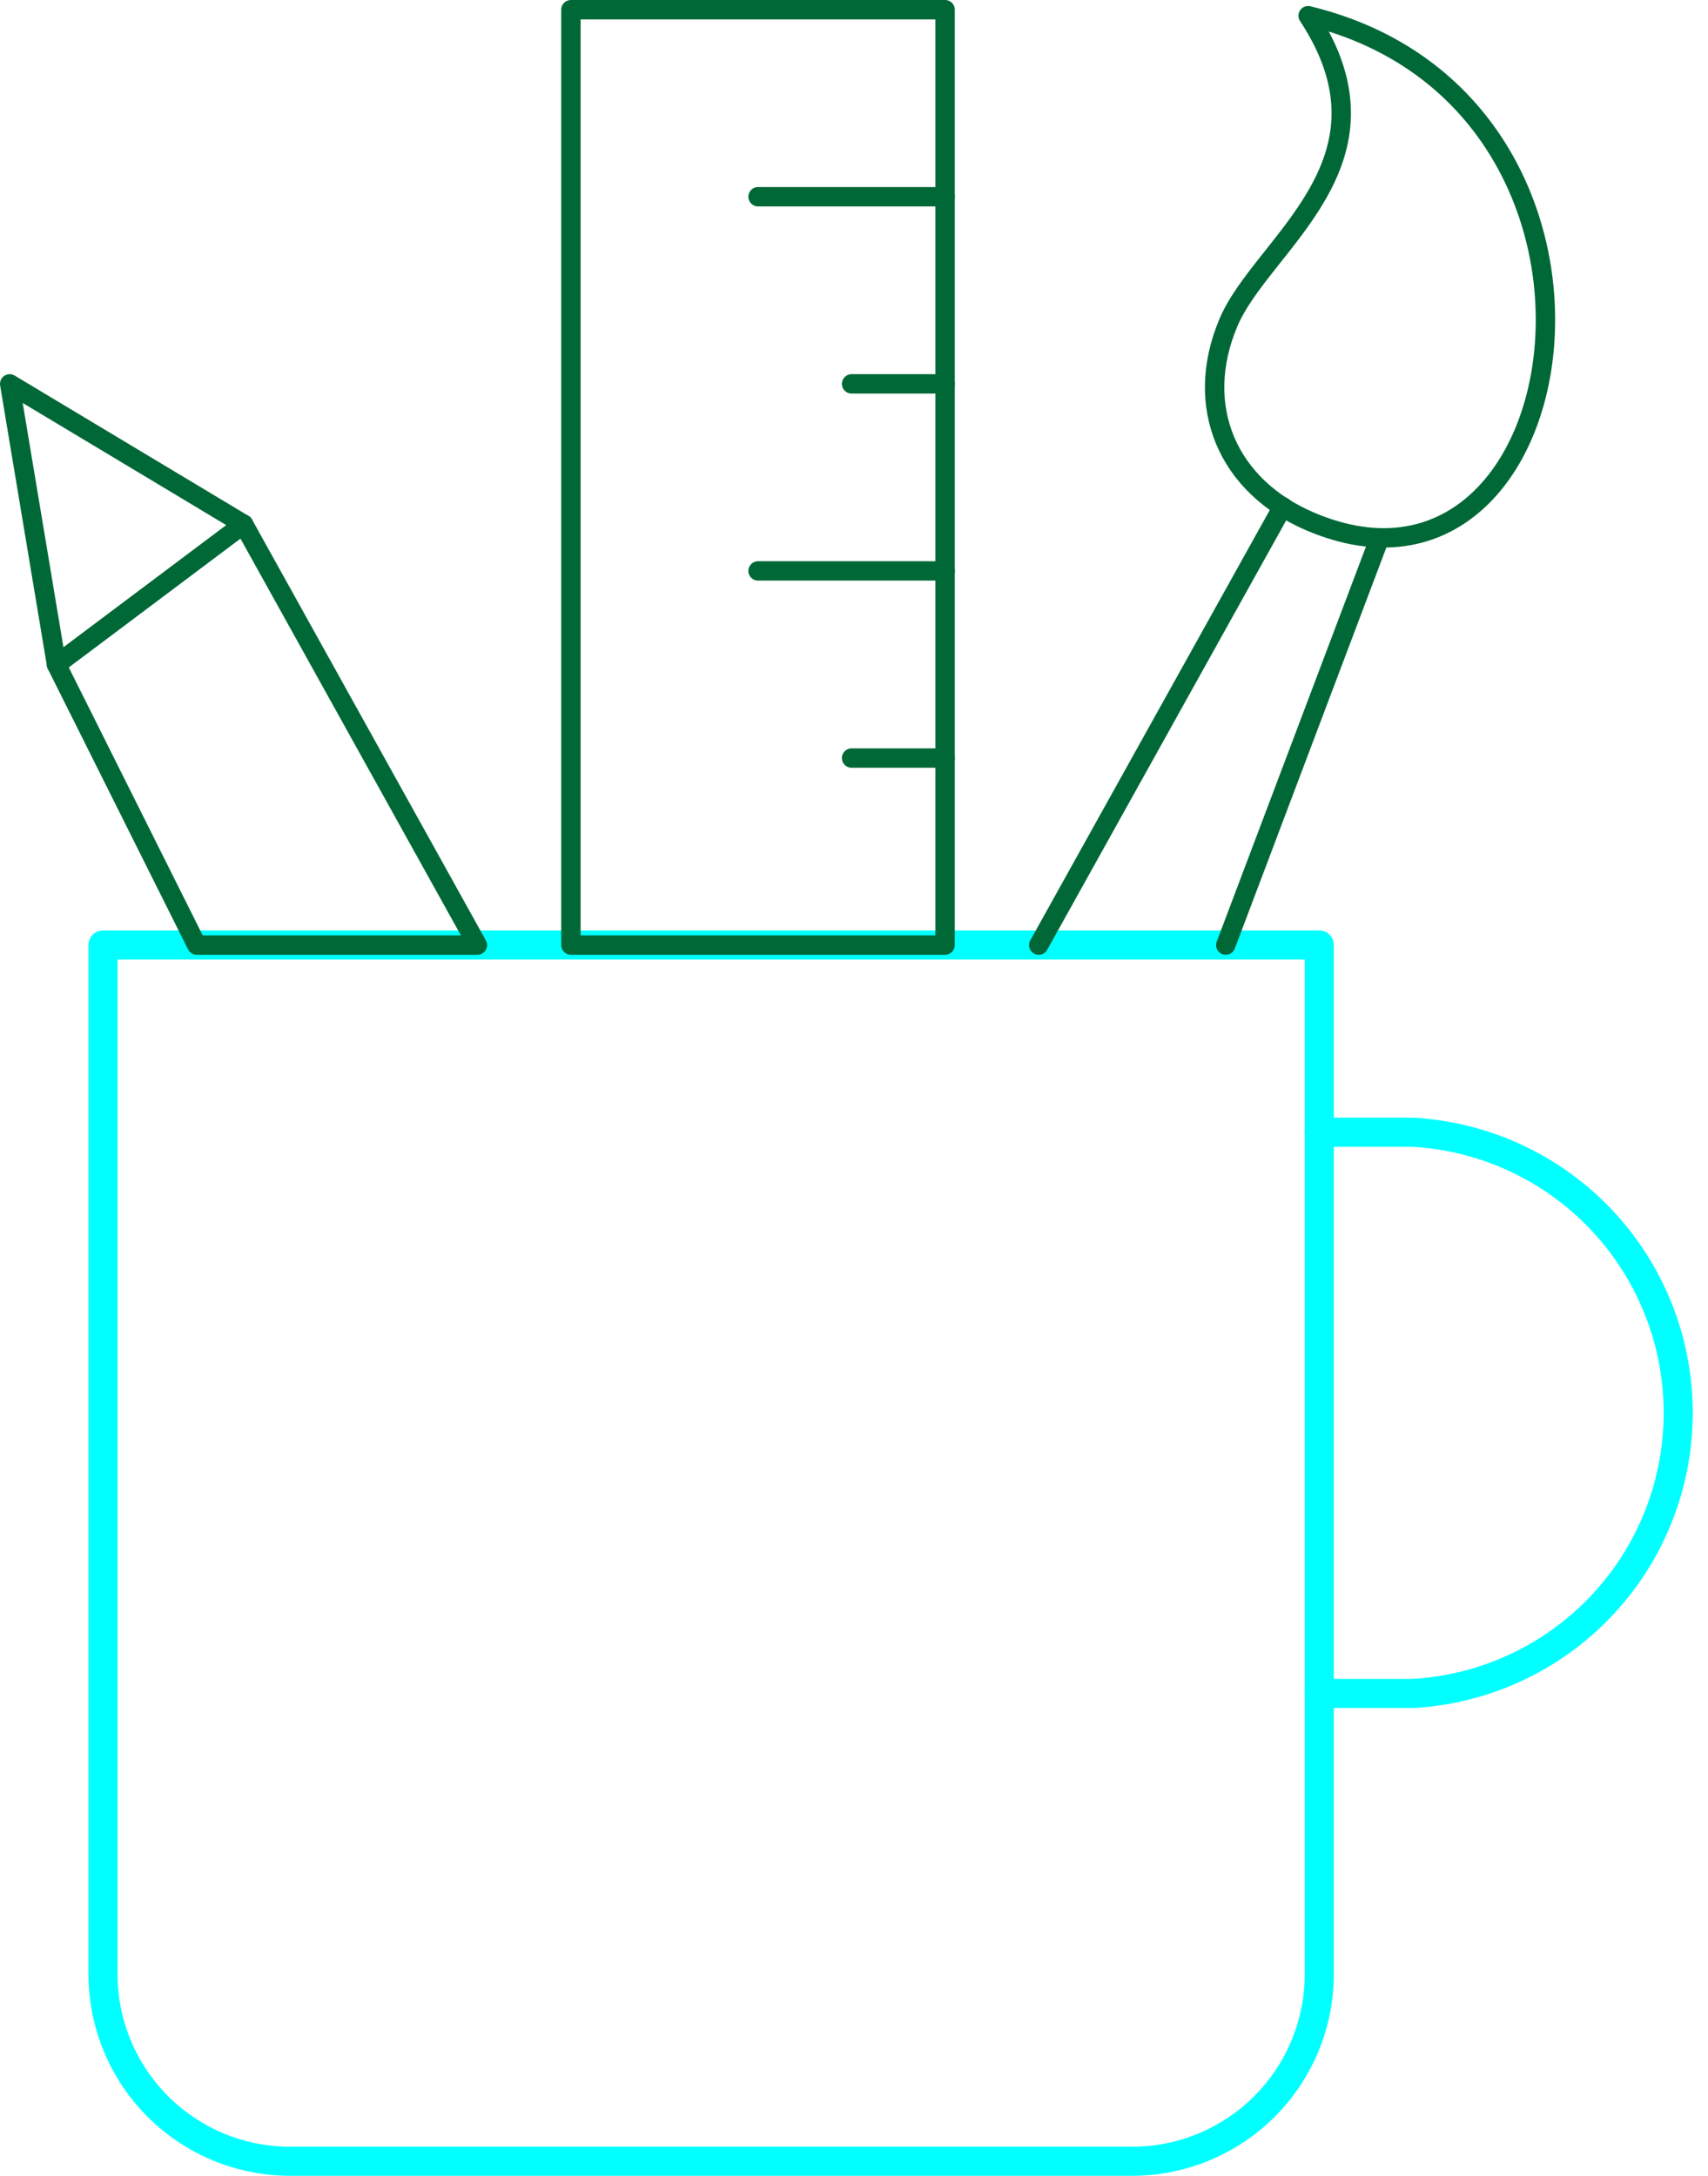 <svg id="Layer_1" data-name="Layer 1" xmlns="http://www.w3.org/2000/svg" viewBox="0 0 176.24 224.51"><defs><style>.cls-1,.cls-2{fill:none;stroke-linecap:round;stroke-linejoin:round;}.cls-1{stroke:aqua;stroke-width:3px;}.cls-2{stroke:#006837;stroke-width:2px;}</style></defs><title>design-coffee</title><path class="cls-1" d="M609.2,305.32h9.65a29,29,0,0,1,0,57.91H609.2" transform="translate(-473.07 -188.49)"/><path class="cls-1" d="M609.2,392.2a19.31,19.31,0,0,1-19.3,19.3H503a19.31,19.31,0,0,1-19.3-19.3V286H609.2V392.2Z" transform="translate(-473.07 -188.49)"/><path class="cls-2" d="M608.05,190.11c10,15.19-4.8,23.52-8.23,31.68-3.64,8.63-.1,16.91,8.54,20.55C636.36,254.14,644.69,199,608.05,190.11Z" transform="translate(-473.07 -188.49)"/><line class="cls-2" x1="107.18" y1="97.52" x2="132.36" y2="52.28"/><line class="cls-2" x1="142.32" y1="55.6" x2="126.48" y2="97.52"/><polygon class="cls-2" points="49.26 97.52 20.3 97.52 5.83 68.57 1 39.61 25.13 54.09 49.26 97.52"/><line class="cls-2" x1="5.83" y1="68.57" x2="25.13" y2="54.09"/><rect class="cls-2" x="58.91" y="1" width="38.61" height="96.52"/><line class="cls-2" x1="97.52" y1="20.3" x2="78.22" y2="20.3"/><line class="cls-2" x1="97.52" y1="39.61" x2="87.87" y2="39.61"/><line class="cls-2" x1="97.52" y1="58.91" x2="78.22" y2="58.91"/><line class="cls-2" x1="97.52" y1="78.22" x2="87.87" y2="78.22"/></svg>